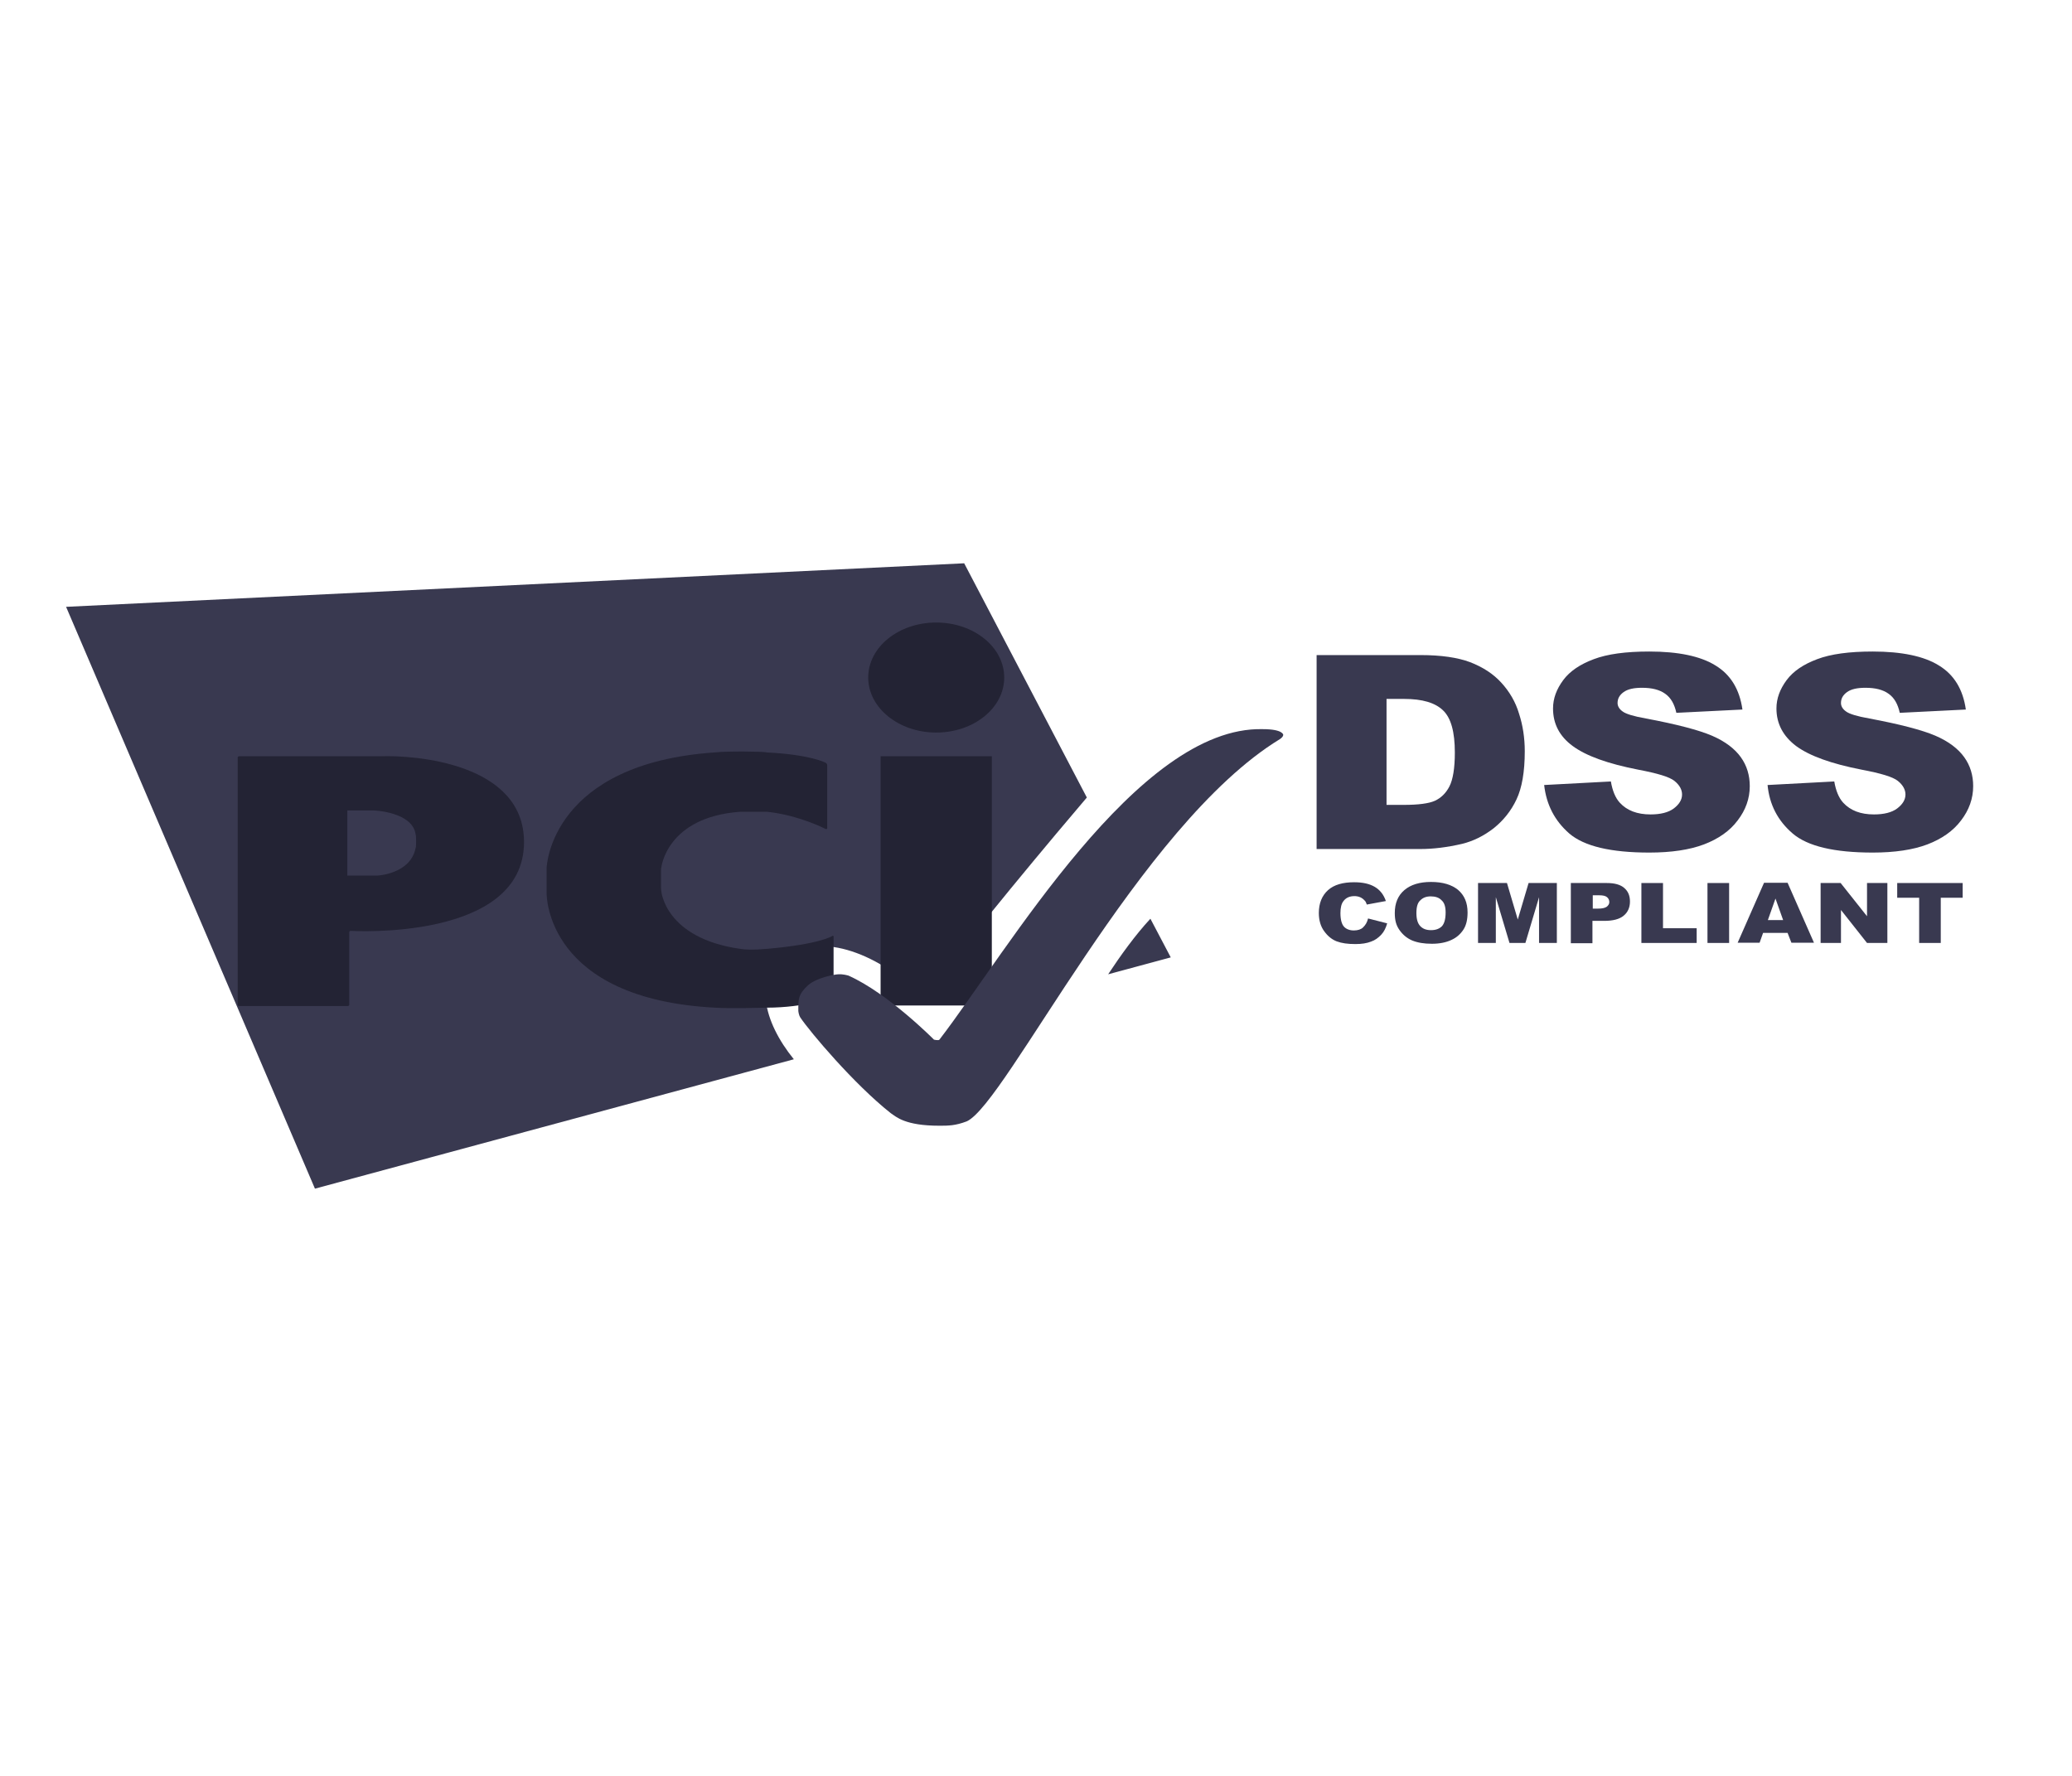 <svg width="56" height="48" viewBox="0 0 56 48" fill="none" xmlns="http://www.w3.org/2000/svg">
<path d="M36.975 24.825L37.491 24.957C37.456 25.082 37.405 25.186 37.328 25.267C37.25 25.348 37.164 25.414 37.053 25.451C36.941 25.495 36.804 25.517 36.632 25.517C36.426 25.517 36.263 25.495 36.125 25.443C35.996 25.392 35.885 25.303 35.79 25.171C35.696 25.046 35.644 24.876 35.644 24.678C35.644 24.413 35.73 24.206 35.893 24.059C36.056 23.912 36.297 23.846 36.597 23.846C36.838 23.846 37.018 23.89 37.156 23.971C37.293 24.052 37.396 24.177 37.456 24.354L36.941 24.449C36.924 24.398 36.907 24.361 36.881 24.339C36.847 24.302 36.812 24.273 36.761 24.251C36.709 24.229 36.658 24.221 36.606 24.221C36.477 24.221 36.374 24.265 36.306 24.361C36.254 24.427 36.228 24.538 36.228 24.678C36.228 24.854 36.263 24.979 36.323 25.046C36.383 25.112 36.477 25.149 36.589 25.149C36.701 25.149 36.786 25.119 36.838 25.068C36.907 25.002 36.95 24.928 36.975 24.825Z" fill="#393950"/>
<path d="M37.697 24.677C37.697 24.412 37.783 24.206 37.955 24.059C38.126 23.912 38.367 23.838 38.676 23.838C38.994 23.838 39.234 23.912 39.406 24.051C39.578 24.199 39.664 24.397 39.664 24.662C39.664 24.854 39.629 25.008 39.552 25.126C39.475 25.244 39.372 25.34 39.226 25.406C39.088 25.472 38.908 25.509 38.702 25.509C38.487 25.509 38.315 25.48 38.169 25.421C38.032 25.362 37.92 25.273 37.826 25.141C37.731 25.008 37.697 24.869 37.697 24.677ZM38.281 24.677C38.281 24.839 38.315 24.957 38.384 25.03C38.453 25.104 38.547 25.141 38.676 25.141C38.805 25.141 38.899 25.104 38.968 25.038C39.037 24.964 39.071 24.839 39.071 24.662C39.071 24.508 39.037 24.397 38.959 24.331C38.891 24.258 38.788 24.228 38.667 24.228C38.547 24.228 38.453 24.265 38.384 24.338C38.315 24.397 38.281 24.515 38.281 24.677Z" fill="#393950"/>
<path d="M39.964 23.867H40.729L41.021 24.854L41.313 23.867H42.077V25.487H41.596V24.25L41.227 25.487H40.797L40.428 24.25V25.487H39.947V23.867H39.964Z" fill="#393950"/>
<path d="M42.455 23.867H43.426C43.641 23.867 43.795 23.911 43.898 24C44.001 24.088 44.053 24.206 44.053 24.368C44.053 24.53 43.993 24.662 43.881 24.751C43.769 24.846 43.589 24.89 43.357 24.89H43.039V25.494H42.455V23.867ZM43.039 24.559H43.185C43.297 24.559 43.374 24.544 43.426 24.508C43.469 24.471 43.495 24.434 43.495 24.383C43.495 24.331 43.477 24.287 43.434 24.25C43.391 24.213 43.323 24.198 43.211 24.198H43.048V24.559H43.039Z" fill="#393950"/>
<path d="M44.362 23.867H44.946V25.089H45.856V25.487H44.362V23.867Z" fill="#393950"/>
<path d="M46.148 23.867H46.733V25.487H46.148V23.867Z" fill="#393950"/>
<path d="M48.313 25.215H47.651L47.557 25.48H46.964L47.677 23.86H48.313L49.026 25.48H48.416L48.313 25.215ZM48.193 24.869L47.986 24.287L47.78 24.869H48.193Z" fill="#393950"/>
<path d="M49.206 23.867H49.747L50.46 24.765V23.867H51.01V25.487H50.46L49.756 24.596V25.487H49.206V23.867Z" fill="#393950"/>
<path d="M51.267 23.867H53.045V24.265H52.453V25.487H51.869V24.265H51.276V23.867H51.267Z" fill="#393950"/>
<path d="M29.95 26.334L31.642 25.877L31.092 24.832C30.688 25.266 30.285 25.826 29.95 26.334ZM29.374 21.556L26.059 15.225L1.786 16.402L8.512 32.128L21.455 28.631C20.631 27.615 20.33 26.407 21.283 25.819C22.349 25.156 23.955 25.922 24.977 27.004C25.964 25.59 28.739 22.299 29.374 21.556Z" fill="#393950"/>
<path d="M25.303 19.8C26.316 19.8 27.141 19.138 27.141 18.313C27.141 17.489 26.316 16.826 25.303 16.826C24.289 16.826 23.465 17.489 23.465 18.313C23.465 19.131 24.289 19.8 25.303 19.8ZM23.8 20.441H26.806V27.177H23.8V20.441Z" fill="#232334"/>
<path d="M22.314 22.406C22.34 22.413 22.357 22.406 22.357 22.384V20.676C22.357 20.654 22.34 20.632 22.314 20.617C22.314 20.617 21.919 20.396 20.716 20.337C20.656 20.308 19.6 20.301 19.316 20.337C14.936 20.639 14.773 23.356 14.773 23.474V24.136C14.773 24.217 14.773 26.993 19.316 27.236C19.763 27.265 20.63 27.236 20.716 27.236C21.764 27.236 22.485 26.963 22.485 26.963C22.511 26.956 22.529 26.934 22.529 26.912V25.314C22.529 25.292 22.511 25.285 22.494 25.299C22.494 25.299 22.168 25.52 20.742 25.645C20.338 25.682 20.141 25.668 19.995 25.645C17.968 25.351 17.873 24.085 17.873 24.085C17.873 24.063 17.865 24.026 17.865 24.011V23.525C17.865 23.503 17.865 23.466 17.873 23.451C17.873 23.451 18.011 22.09 19.995 21.942H20.742C21.61 22.038 22.314 22.406 22.314 22.406Z" fill="#232334"/>
<path d="M6.424 27.155C6.424 27.177 6.441 27.192 6.467 27.192H9.396C9.422 27.192 9.439 27.177 9.439 27.155V25.197C9.439 25.175 9.456 25.16 9.482 25.16C9.482 25.16 14.163 25.447 14.163 22.76C14.163 20.632 11.225 20.404 10.263 20.441C10.246 20.441 6.467 20.441 6.467 20.441C6.441 20.441 6.424 20.456 6.424 20.478V27.155ZM9.387 23.666V21.906H10.109C10.109 21.906 11.148 21.943 11.234 22.554C11.251 22.598 11.251 22.9 11.234 22.915C11.097 23.629 10.195 23.666 10.195 23.666H9.387Z" fill="#232334"/>
<path d="M25.389 30.427C25.629 30.427 25.818 30.427 26.128 30.309C27.193 29.831 30.791 22.299 34.588 19.98C34.614 19.965 34.639 19.943 34.656 19.921C34.682 19.892 34.682 19.862 34.682 19.862C34.682 19.862 34.682 19.708 34.124 19.708C30.748 19.627 27.236 25.701 25.389 28.101C25.363 28.13 25.243 28.101 25.243 28.101C25.243 28.101 24.006 26.849 22.933 26.37C22.907 26.363 22.787 26.326 22.658 26.334C22.572 26.334 22.074 26.422 21.842 26.628C21.567 26.878 21.576 27.018 21.576 27.32C21.576 27.342 21.593 27.445 21.627 27.497C21.893 27.894 23.087 29.308 24.075 30.088C24.221 30.184 24.453 30.427 25.389 30.427Z" fill="#393950"/>
<path d="M35.584 17.706H38.393C38.951 17.706 39.398 17.772 39.733 17.898C40.076 18.03 40.359 18.214 40.574 18.45C40.797 18.693 40.961 18.972 41.055 19.289C41.158 19.605 41.21 19.944 41.21 20.305C41.21 20.864 41.133 21.299 40.986 21.608C40.84 21.917 40.634 22.175 40.368 22.388C40.102 22.594 39.818 22.734 39.518 22.808C39.105 22.904 38.728 22.948 38.393 22.948H35.584V17.706ZM37.474 18.891V21.755H37.937C38.333 21.755 38.616 21.718 38.779 21.645C38.942 21.571 39.08 21.439 39.174 21.255C39.269 21.07 39.32 20.761 39.32 20.342C39.32 19.782 39.217 19.407 39.002 19.201C38.788 18.994 38.444 18.891 37.946 18.891H37.474Z" fill="#393950"/>
<path d="M41.734 21.218L43.537 21.122C43.58 21.372 43.658 21.564 43.778 21.696C43.975 21.91 44.25 22.013 44.611 22.013C44.877 22.013 45.092 21.961 45.238 21.851C45.384 21.74 45.461 21.615 45.461 21.475C45.461 21.343 45.393 21.218 45.255 21.107C45.118 20.997 44.791 20.901 44.285 20.805C43.452 20.643 42.867 20.43 42.507 20.165C42.146 19.9 41.974 19.561 41.974 19.149C41.974 18.877 42.069 18.626 42.249 18.383C42.429 18.14 42.704 17.956 43.074 17.817C43.443 17.677 43.941 17.61 44.577 17.61C45.358 17.61 45.959 17.735 46.363 17.986C46.776 18.236 47.016 18.634 47.093 19.178L45.307 19.267C45.255 19.031 45.161 18.862 45.006 18.752C44.852 18.641 44.645 18.59 44.379 18.59C44.156 18.59 43.993 18.626 43.881 18.707C43.769 18.788 43.718 18.884 43.718 19.002C43.718 19.083 43.761 19.164 43.855 19.23C43.941 19.296 44.156 19.363 44.491 19.421C45.315 19.576 45.908 19.731 46.269 19.885C46.629 20.04 46.887 20.239 47.05 20.467C47.214 20.695 47.291 20.96 47.291 21.247C47.291 21.586 47.179 21.895 46.964 22.175C46.75 22.462 46.441 22.675 46.054 22.823C45.667 22.97 45.169 23.044 44.577 23.044C43.537 23.044 42.816 22.874 42.412 22.528C42.017 22.182 41.794 21.748 41.734 21.218Z" fill="#393950"/>
<path d="M47.772 21.218L49.575 21.122C49.618 21.372 49.696 21.564 49.816 21.696C50.014 21.91 50.288 22.013 50.649 22.013C50.915 22.013 51.13 21.961 51.276 21.851C51.422 21.74 51.499 21.615 51.499 21.475C51.499 21.343 51.431 21.218 51.293 21.107C51.156 20.997 50.829 20.901 50.323 20.805C49.49 20.643 48.906 20.43 48.545 20.165C48.193 19.9 48.012 19.561 48.012 19.149C48.012 18.877 48.107 18.626 48.287 18.383C48.468 18.14 48.742 17.956 49.112 17.817C49.481 17.677 49.979 17.61 50.615 17.61C51.396 17.61 51.998 17.735 52.401 17.986C52.813 18.236 53.054 18.634 53.131 19.178L51.345 19.267C51.293 19.031 51.199 18.862 51.044 18.752C50.89 18.641 50.683 18.59 50.417 18.59C50.194 18.59 50.031 18.626 49.919 18.707C49.807 18.788 49.756 18.884 49.756 19.002C49.756 19.083 49.799 19.164 49.893 19.23C49.979 19.296 50.194 19.363 50.529 19.421C51.353 19.576 51.946 19.731 52.307 19.885C52.667 20.04 52.925 20.239 53.088 20.467C53.252 20.695 53.329 20.96 53.329 21.247C53.329 21.586 53.217 21.895 53.002 22.175C52.788 22.462 52.478 22.675 52.092 22.823C51.706 22.97 51.207 23.044 50.615 23.044C49.575 23.044 48.854 22.874 48.45 22.528C48.047 22.182 47.823 21.748 47.772 21.218Z" fill="#393950"/>
</svg>
